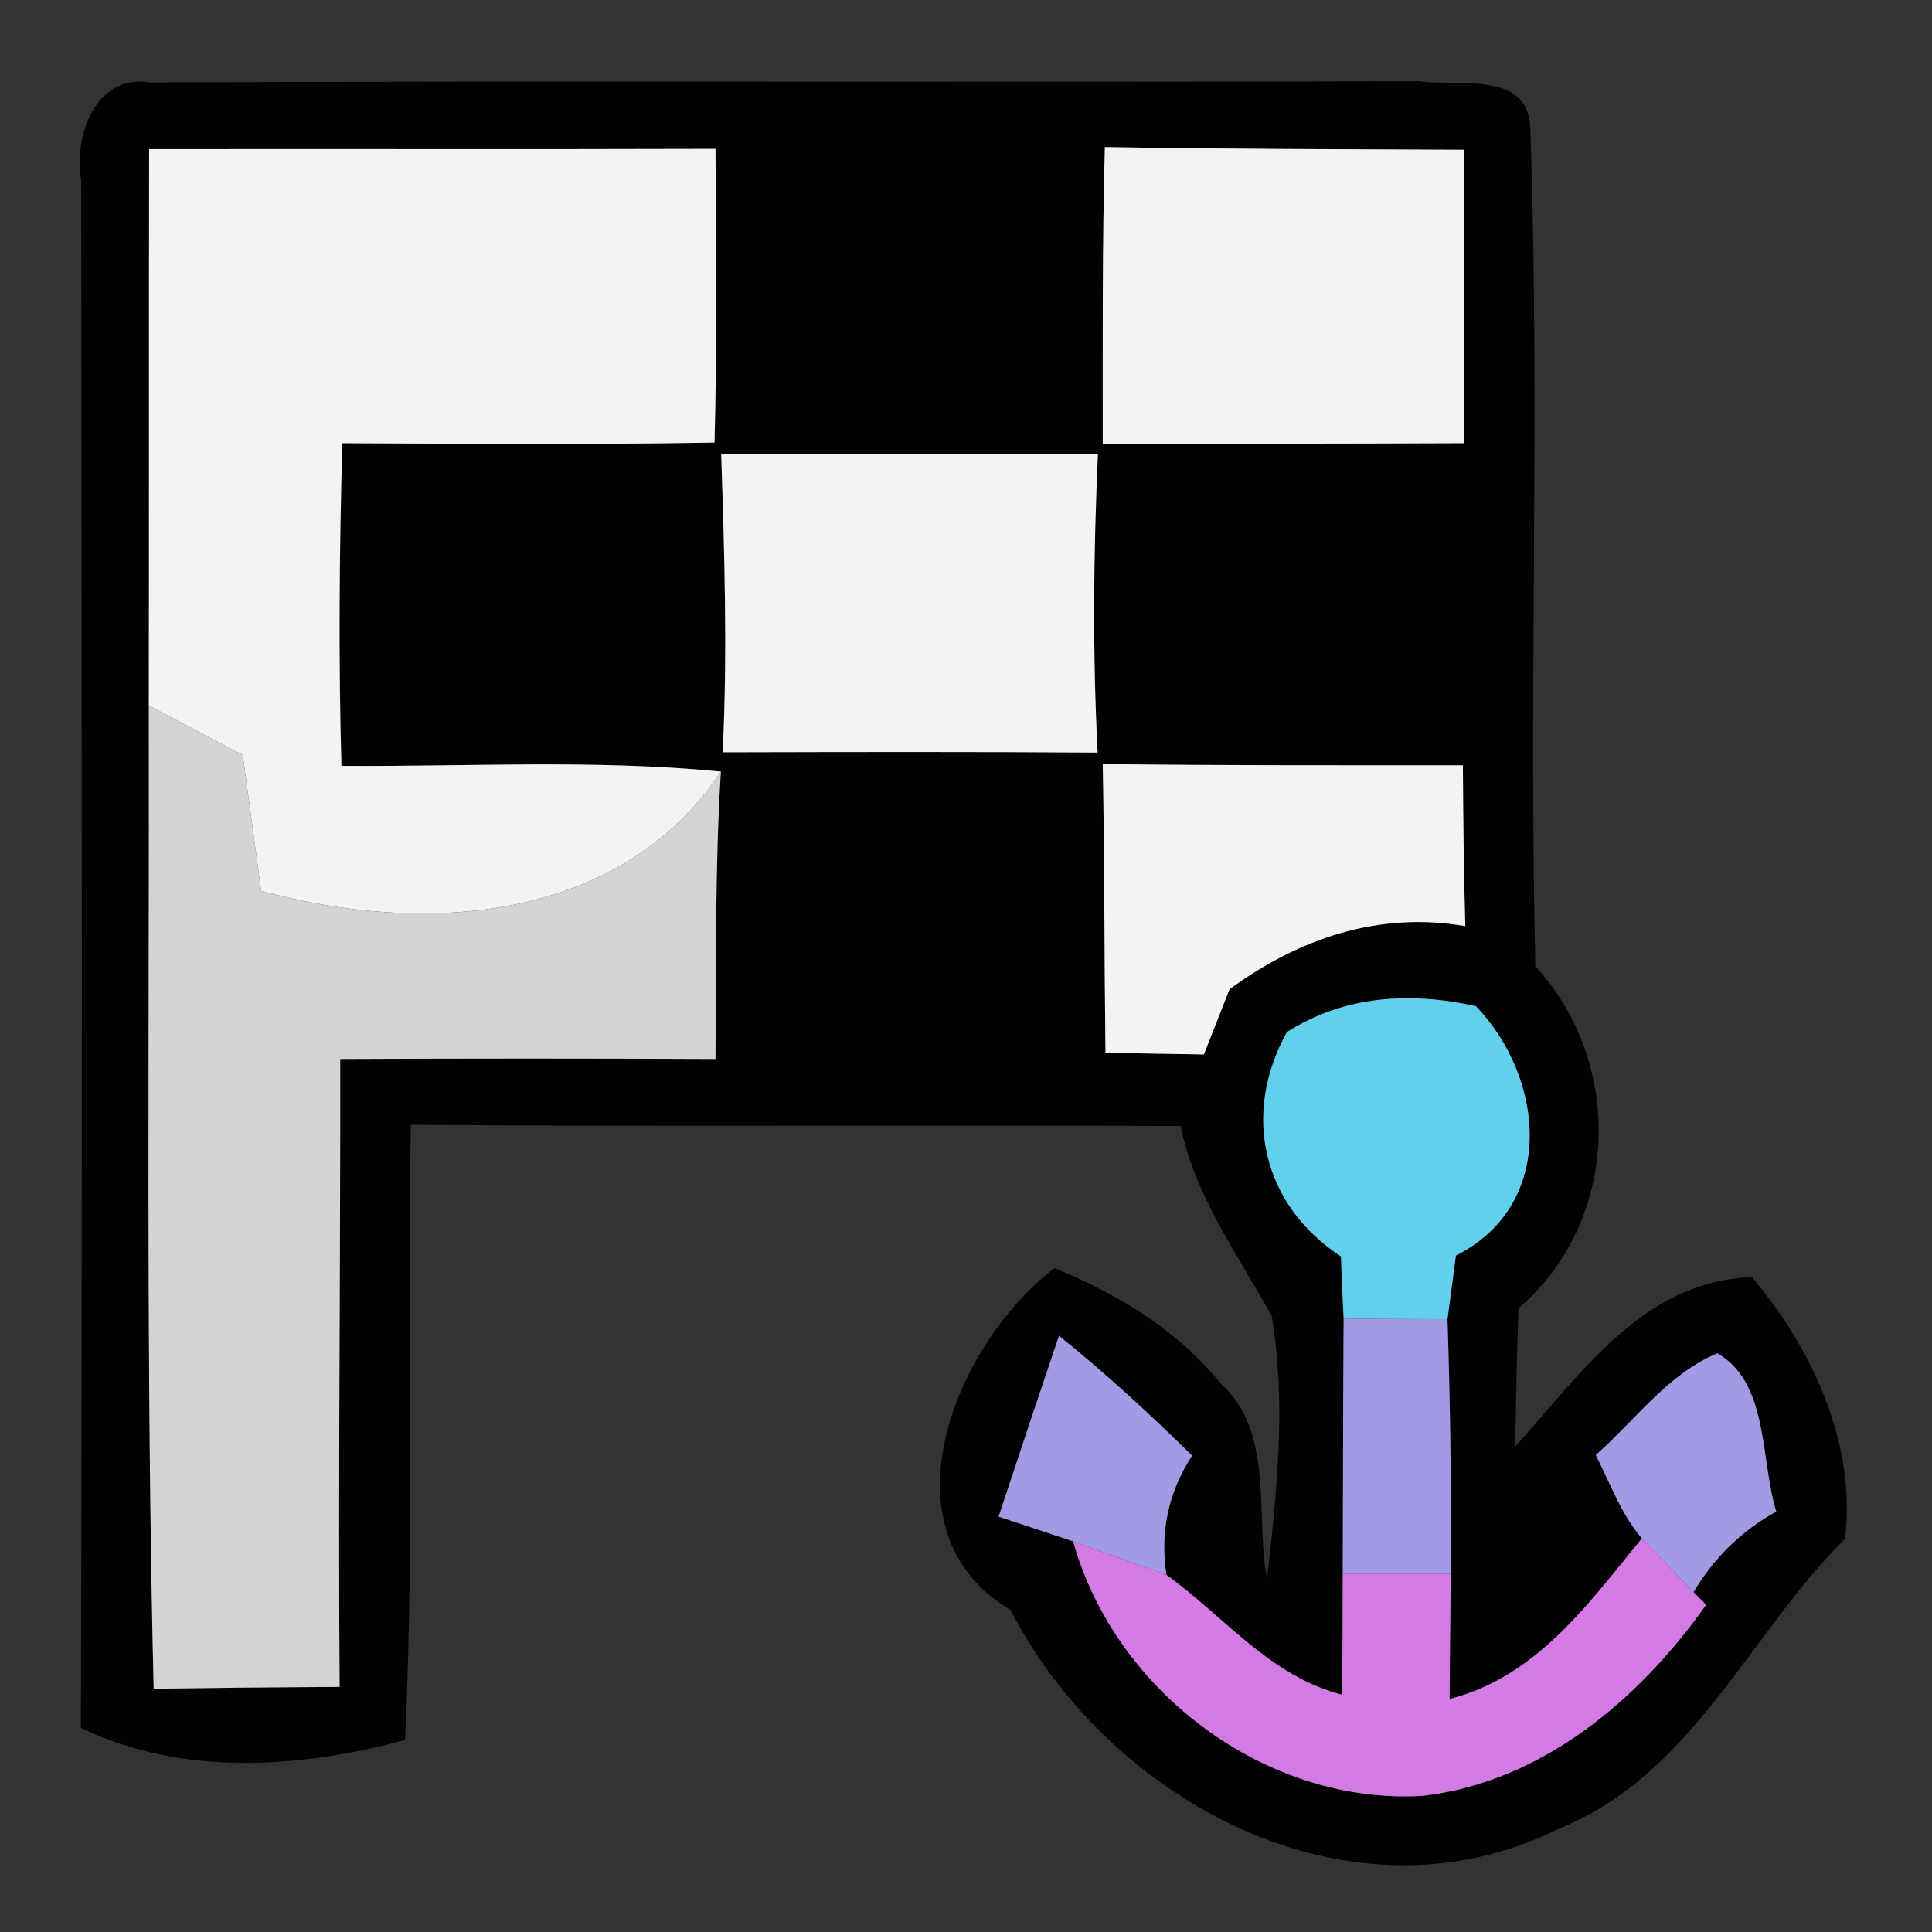 <?xml version="1.0" encoding="UTF-8" ?>
<!DOCTYPE svg PUBLIC "-//W3C//DTD SVG 1.1//EN" "http://www.w3.org/Graphics/SVG/1.1/DTD/svg11.dtd">
<svg width="64pt" height="64pt" viewBox="0 0 64 64" version="1.1" xmlns="http://www.w3.org/2000/svg">
<rect x="0" y="0" width="64" height="64" fill="#333333" stroke="none"/>
<g id="#010101ff">
<path fill="#010101" opacity="1.00" d=" M 2.69 5.98 C 2.43 4.54 3.14 2.44 4.97 2.73 C 18.98 2.67 32.99 2.74 47.01 2.69 C 48.23 2.88 50.60 2.32 50.69 4.19 C 51.02 13.45 50.64 22.74 50.86 32.01 C 53.82 35.22 53.66 40.47 50.30 43.34 C 50.25 44.86 50.22 46.39 50.19 47.92 C 52.37 45.52 54.45 42.41 58.04 42.31 C 60.04 44.69 61.49 47.81 61.12 50.97 C 57.91 54.17 56.06 58.82 51.59 60.60 C 44.72 63.99 36.75 59.68 33.47 53.33 C 29.08 50.72 31.65 44.50 34.93 42.01 C 37.02 42.86 38.99 44.05 40.43 45.82 C 42.23 47.45 41.57 50.16 41.97 52.31 C 42.30 49.43 42.61 46.48 42.13 43.60 C 41.01 41.56 39.59 39.64 39.11 37.30 C 30.61 37.26 22.11 37.33 13.61 37.26 C 13.48 44.05 13.74 50.85 13.42 57.64 C 9.93 58.58 6.02 58.85 2.68 57.24 C 2.73 40.15 2.71 23.07 2.69 5.98 M 4.94 4.94 C 4.93 11.09 4.94 17.23 4.93 23.37 C 4.95 34.23 4.83 45.09 5.09 55.94 C 7.15 55.91 9.20 55.89 11.25 55.88 C 11.20 48.95 11.28 42.02 11.27 35.08 C 15.41 35.06 19.56 35.06 23.70 35.08 C 23.73 31.91 23.68 28.73 23.88 25.56 C 19.70 25.15 15.50 25.40 11.31 25.37 C 11.21 21.81 11.24 18.24 11.34 14.68 C 15.45 14.70 19.56 14.73 23.67 14.66 C 23.75 11.42 23.74 8.17 23.70 4.93 C 17.45 4.95 11.19 4.93 4.94 4.94 M 36.60 4.87 C 36.51 8.15 36.53 11.44 36.53 14.72 C 40.53 14.69 44.52 14.70 48.51 14.68 C 48.51 11.44 48.51 8.20 48.51 4.96 C 44.54 4.94 40.57 4.94 36.60 4.87 M 23.89 15.05 C 24.00 18.34 24.10 21.63 23.94 24.92 C 28.08 24.91 32.22 24.90 36.36 24.93 C 36.19 21.63 36.22 18.33 36.37 15.04 C 32.21 15.06 28.05 15.05 23.89 15.05 M 36.53 25.31 C 36.59 28.50 36.58 31.68 36.62 34.87 C 37.44 34.89 39.07 34.92 39.88 34.93 C 40.09 34.39 40.52 33.31 40.73 32.77 C 43.03 31.09 45.67 30.18 48.54 30.68 C 48.49 28.90 48.47 27.12 48.46 25.35 C 44.48 25.35 40.51 25.36 36.53 25.31 M 42.63 34.19 C 41.13 36.90 41.81 39.91 44.42 41.62 C 44.44 42.13 44.48 43.16 44.51 43.68 C 44.49 46.50 44.49 49.31 44.48 52.13 C 44.48 53.47 44.47 54.80 44.46 56.14 C 42.07 55.53 40.56 53.55 38.64 52.17 C 38.42 50.75 38.70 49.43 39.49 48.22 C 38.08 46.83 36.62 45.49 35.08 44.25 C 34.41 46.24 33.74 48.24 33.08 50.24 C 33.90 50.51 34.73 50.79 35.55 51.06 C 36.93 56.03 41.94 59.80 47.13 59.49 C 51.08 59.03 54.29 56.31 56.52 53.16 L 56.10 52.74 C 56.78 51.60 57.69 50.71 58.84 50.07 C 58.31 48.36 58.60 45.81 56.89 44.83 C 55.24 45.52 54.17 47.05 52.86 48.20 C 53.34 49.13 53.70 50.16 54.39 50.96 C 52.62 53.12 50.90 55.55 48.02 56.28 C 48.03 54.89 48.04 53.51 48.06 52.13 C 48.08 49.32 48.04 46.51 47.95 43.70 C 48.02 43.18 48.16 42.12 48.23 41.59 C 51.56 39.92 51.19 35.72 48.89 33.33 C 46.73 32.85 44.54 32.97 42.63 34.19 Z" />
</g>
<g id="#f3f3f3ff">
<path fill="#f3f3f3" opacity="1.00" d=" M 4.94 4.94 C 11.19 4.93 17.45 4.95 23.70 4.93 C 23.74 8.17 23.75 11.42 23.67 14.66 C 19.56 14.73 15.45 14.70 11.34 14.68 C 11.24 18.24 11.21 21.81 11.31 25.37 C 15.50 25.40 19.70 25.15 23.88 25.56 C 20.53 30.59 13.99 30.98 8.65 29.51 C 8.45 28.01 8.24 26.51 8.04 25.01 C 7.00 24.46 5.97 23.92 4.93 23.37 C 4.94 17.23 4.93 11.09 4.94 4.94 Z" />
<path fill="#f3f3f3" opacity="1.00" d=" M 36.60 4.87 C 40.57 4.94 44.54 4.94 48.51 4.96 C 48.51 8.20 48.51 11.44 48.51 14.68 C 44.52 14.70 40.53 14.69 36.53 14.72 C 36.53 11.44 36.51 8.15 36.60 4.87 Z" />
<path fill="#f3f3f3" opacity="1.00" d=" M 23.89 15.05 C 28.05 15.05 32.21 15.06 36.37 15.04 C 36.22 18.33 36.19 21.63 36.36 24.93 C 32.22 24.90 28.08 24.91 23.94 24.92 C 24.10 21.63 24.00 18.34 23.89 15.05 Z" />
<path fill="#f3f3f3" opacity="1.00" d=" M 36.53 25.31 C 40.51 25.36 44.48 25.35 48.46 25.35 C 48.47 27.12 48.49 28.90 48.54 30.68 C 45.67 30.18 43.03 31.09 40.73 32.77 C 40.52 33.31 40.09 34.39 39.88 34.93 C 39.07 34.92 37.44 34.89 36.62 34.87 C 36.58 31.68 36.59 28.50 36.53 25.31 Z" />
</g>
<g id="#d3d5d3ff">
<path fill="#d3d5d3" opacity="1.00" d=" M 4.93 23.37 C 5.97 23.92 7.00 24.46 8.04 25.01 C 8.24 26.51 8.45 28.01 8.65 29.51 C 13.99 30.98 20.53 30.59 23.88 25.56 C 23.68 28.73 23.73 31.91 23.70 35.08 C 19.56 35.06 15.41 35.06 11.27 35.08 C 11.28 42.02 11.20 48.95 11.25 55.88 C 9.20 55.89 7.15 55.91 5.09 55.94 C 4.83 45.09 4.95 34.23 4.93 23.37 Z" />
</g>
<g id="#61d0ecff">
<path fill="#61d0ec" opacity="1.00" d=" M 42.63 34.19 C 44.54 32.97 46.73 32.85 48.89 33.33 C 51.19 35.72 51.56 39.92 48.23 41.59 C 48.16 42.12 48.02 43.18 47.95 43.70 C 47.09 43.70 45.37 43.69 44.51 43.68 C 44.48 43.16 44.44 42.13 44.42 41.62 C 41.81 39.91 41.13 36.90 42.63 34.19 Z" />
</g>
<g id="#a19be5ff">
<path fill="#a19be5" opacity="1.00" d=" M 44.51 43.68 C 45.37 43.69 47.09 43.70 47.95 43.70 C 48.04 46.51 48.08 49.32 48.06 52.13 C 47.16 52.13 45.37 52.13 44.48 52.13 C 44.49 49.31 44.49 46.50 44.51 43.68 Z" />
<path fill="#a19be5" opacity="1.00" d=" M 35.08 44.25 C 36.62 45.49 38.08 46.83 39.49 48.22 C 38.70 49.43 38.42 50.75 38.64 52.17 C 37.87 51.89 36.32 51.34 35.55 51.06 C 34.73 50.79 33.90 50.51 33.08 50.24 C 33.74 48.24 34.41 46.24 35.08 44.25 Z" />
<path fill="#a19be5" opacity="1.00" d=" M 52.86 48.20 C 54.17 47.05 55.24 45.52 56.89 44.83 C 58.60 45.81 58.31 48.36 58.84 50.07 C 57.69 50.71 56.78 51.60 56.10 52.74 C 55.67 52.29 54.82 51.40 54.39 50.96 C 53.70 50.16 53.34 49.13 52.86 48.20 Z" />
</g>
<g id="#d47ae4ff">
<path fill="#d47ae4" opacity="1.00" d=" M 35.55 51.06 C 36.32 51.34 37.87 51.89 38.64 52.17 C 40.56 53.55 42.07 55.53 44.46 56.14 C 44.47 54.80 44.48 53.47 44.48 52.13 C 45.37 52.13 47.16 52.13 48.06 52.13 C 48.04 53.51 48.03 54.89 48.02 56.28 C 50.90 55.55 52.62 53.12 54.39 50.96 C 54.82 51.40 55.67 52.29 56.10 52.74 L 56.52 53.16 C 54.29 56.31 51.08 59.03 47.13 59.49 C 41.94 59.80 36.93 56.03 35.55 51.06 Z" />
</g>
</svg>
